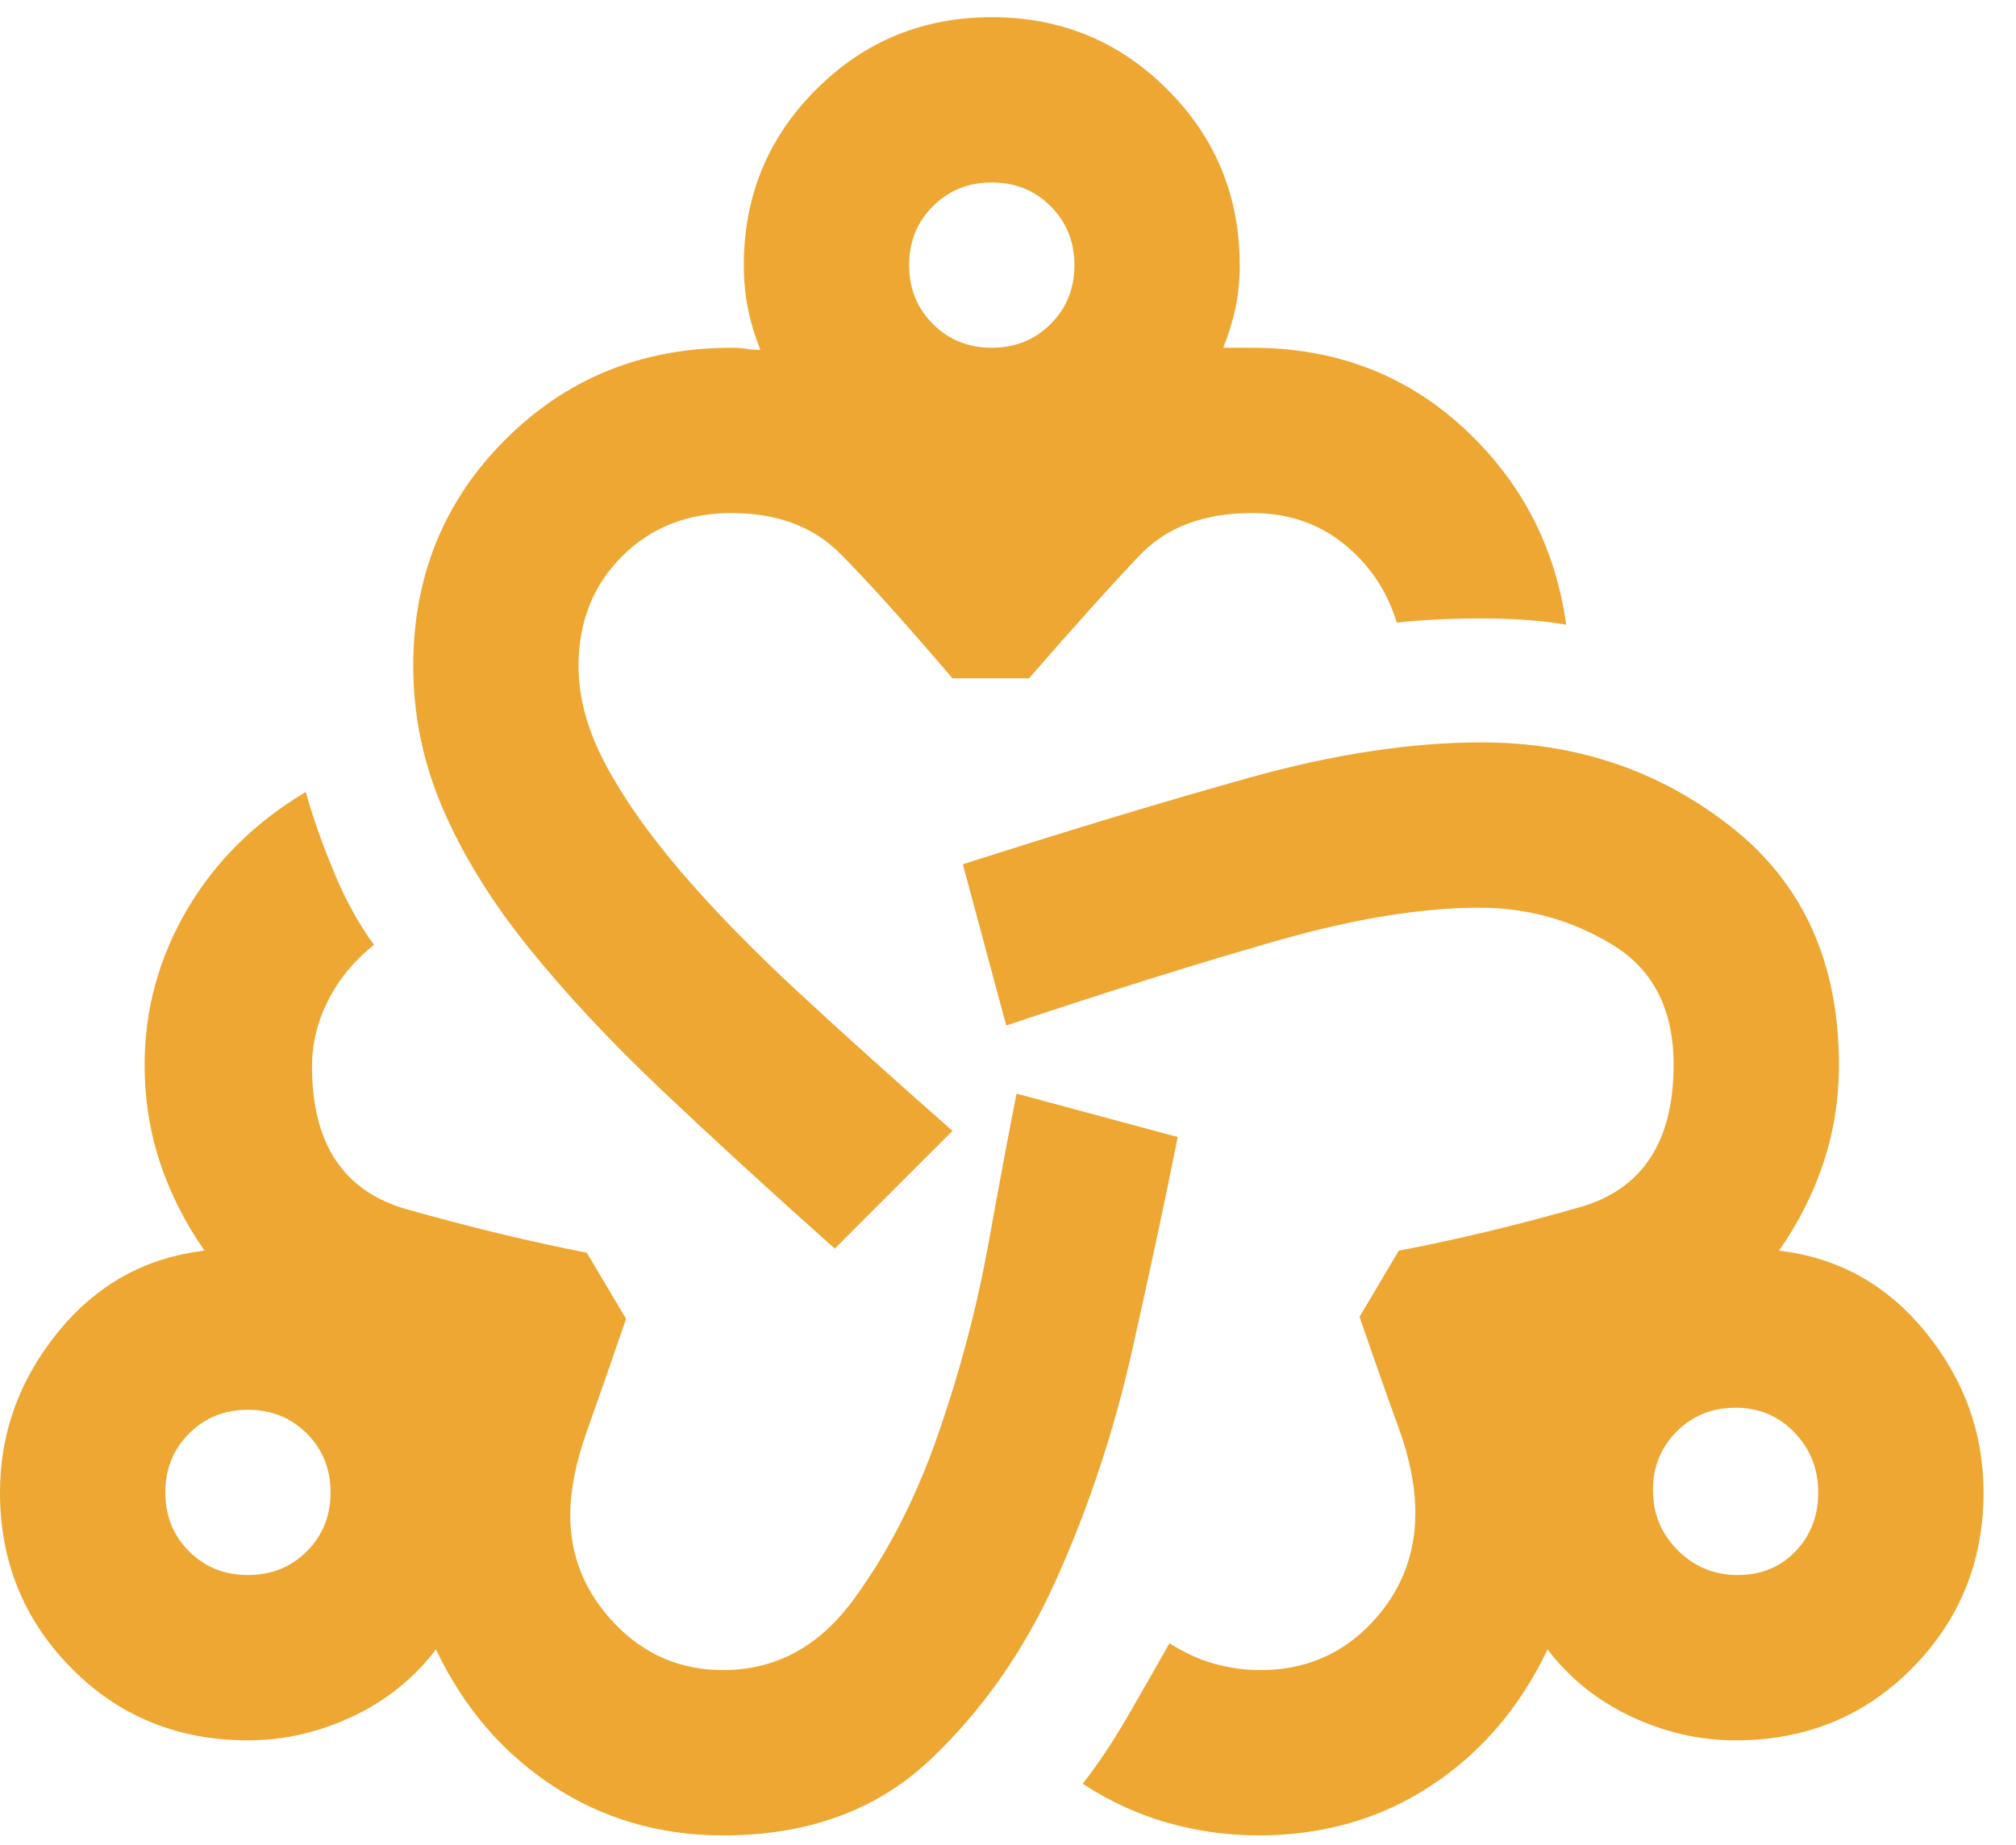 <svg width="59" height="54" viewBox="0 0 59 54" fill="none" xmlns="http://www.w3.org/2000/svg">
<path d="M21.164 53.716C19.31 53.716 17.647 53.232 16.175 52.264C14.704 51.297 13.565 49.967 12.759 48.273C12.114 49.12 11.298 49.775 10.31 50.239C9.322 50.702 8.304 50.934 7.256 50.934C5.2 50.934 3.477 50.228 2.086 48.818C0.695 47.407 0 45.693 0 43.678C0 41.944 0.564 40.382 1.693 38.991C2.822 37.601 4.253 36.804 5.986 36.603C5.422 35.797 4.989 34.94 4.686 34.033C4.384 33.126 4.233 32.168 4.233 31.161C4.233 29.548 4.646 28.036 5.472 26.625C6.299 25.215 7.458 24.066 8.949 23.179C9.151 23.904 9.423 24.68 9.766 25.507C10.108 26.333 10.502 27.049 10.945 27.653C10.38 28.097 9.937 28.631 9.615 29.256C9.292 29.881 9.131 30.536 9.131 31.221C9.131 33.479 10.058 34.869 11.912 35.394C13.767 35.917 15.52 36.341 17.173 36.663L18.322 38.598C17.879 39.888 17.496 40.987 17.173 41.894C16.851 42.801 16.689 43.617 16.689 44.343C16.689 45.552 17.123 46.611 17.989 47.517C18.856 48.425 19.915 48.878 21.164 48.878C22.696 48.878 23.966 48.193 24.974 46.822C25.982 45.452 26.808 43.839 27.453 41.985C28.098 40.13 28.592 38.256 28.934 36.361C29.277 34.466 29.549 33.015 29.751 32.007L34.467 33.277C34.105 35.091 33.661 37.167 33.137 39.505C32.613 41.843 31.877 44.071 30.93 46.187C29.983 48.304 28.733 50.087 27.181 51.539C25.629 52.99 23.623 53.716 21.164 53.716ZM7.256 46.096C7.942 46.096 8.516 45.865 8.98 45.401C9.443 44.938 9.675 44.363 9.675 43.678C9.675 42.992 9.443 42.418 8.98 41.954C8.516 41.491 7.942 41.259 7.256 41.259C6.571 41.259 5.997 41.491 5.533 41.954C5.069 42.418 4.838 42.992 4.838 43.678C4.838 44.363 5.069 44.938 5.533 45.401C5.997 45.865 6.571 46.096 7.256 46.096ZM24.43 36.542C22.575 34.889 20.892 33.348 19.38 31.916C17.869 30.485 16.569 29.095 15.48 27.744C14.392 26.394 13.555 25.043 12.971 23.693C12.386 22.342 12.094 20.941 12.094 19.49C12.094 16.87 12.991 14.663 14.785 12.869C16.579 11.075 18.786 10.178 21.406 10.178C21.567 10.178 21.708 10.188 21.829 10.208C21.95 10.228 22.091 10.238 22.253 10.238C22.091 9.835 21.97 9.432 21.89 9.029C21.809 8.626 21.769 8.203 21.769 7.759C21.769 5.743 22.474 4.03 23.885 2.619C25.296 1.208 27.009 0.503 29.025 0.503C31.041 0.503 32.754 1.208 34.165 2.619C35.576 4.03 36.281 5.743 36.281 7.759C36.281 8.203 36.241 8.616 36.16 8.999C36.08 9.382 35.959 9.775 35.798 10.178H36.644C39.063 10.178 41.119 10.954 42.812 12.506C44.505 14.058 45.513 15.983 45.836 18.281C45.11 18.16 44.294 18.099 43.386 18.099C42.48 18.099 41.643 18.14 40.877 18.22C40.595 17.293 40.081 16.527 39.335 15.922C38.589 15.318 37.692 15.015 36.644 15.015C35.233 15.015 34.135 15.429 33.349 16.255C32.563 17.081 31.484 18.281 30.114 19.853H27.876C26.465 18.2 25.367 16.981 24.581 16.195C23.795 15.408 22.736 15.015 21.406 15.015C20.116 15.015 19.048 15.439 18.201 16.285C17.355 17.132 16.931 18.2 16.931 19.49C16.931 20.417 17.193 21.375 17.717 22.362C18.241 23.35 18.977 24.398 19.925 25.507C20.872 26.615 22.021 27.794 23.371 29.044C24.722 30.294 26.223 31.644 27.876 33.096L24.43 36.542ZM29.025 10.178C29.71 10.178 30.285 9.946 30.748 9.482C31.212 9.019 31.444 8.444 31.444 7.759C31.444 7.074 31.212 6.499 30.748 6.036C30.285 5.572 29.71 5.34 29.025 5.34C28.34 5.34 27.765 5.572 27.302 6.036C26.838 6.499 26.606 7.074 26.606 7.759C26.606 8.444 26.838 9.019 27.302 9.482C27.765 9.946 28.34 10.178 29.025 10.178ZM36.826 53.716C35.939 53.716 35.062 53.595 34.195 53.353C33.328 53.111 32.492 52.728 31.686 52.204C32.129 51.639 32.573 50.974 33.016 50.208C33.459 49.442 33.863 48.737 34.225 48.092C34.669 48.374 35.112 48.576 35.556 48.697C35.999 48.818 36.443 48.878 36.886 48.878C38.176 48.878 39.255 48.425 40.121 47.517C40.988 46.611 41.421 45.532 41.421 44.282C41.421 43.517 41.26 42.69 40.938 41.803C40.615 40.916 40.232 39.828 39.789 38.538L40.938 36.603C42.631 36.28 44.394 35.857 46.229 35.333C48.063 34.809 48.98 33.418 48.98 31.161C48.98 29.548 48.385 28.379 47.196 27.653C46.007 26.928 44.707 26.565 43.296 26.565C41.603 26.565 39.627 26.887 37.37 27.532C35.112 28.177 32.472 29.004 29.448 30.012L28.179 25.295C31.323 24.287 34.125 23.441 36.584 22.755C39.043 22.07 41.3 21.727 43.356 21.727C46.138 21.727 48.577 22.554 50.673 24.207C52.769 25.86 53.818 28.177 53.818 31.161C53.818 32.168 53.666 33.126 53.364 34.033C53.062 34.94 52.628 35.797 52.064 36.603C53.797 36.804 55.228 37.601 56.357 38.991C57.486 40.382 58.05 41.944 58.05 43.678C58.05 45.693 57.355 47.407 55.964 48.818C54.573 50.228 52.85 50.934 50.794 50.934C49.746 50.934 48.728 50.702 47.74 50.239C46.753 49.775 45.936 49.12 45.291 48.273C44.485 49.967 43.346 51.297 41.875 52.264C40.403 53.232 38.72 53.716 36.826 53.716ZM50.855 46.096C51.54 46.096 52.104 45.865 52.548 45.401C52.991 44.938 53.213 44.363 53.213 43.678C53.213 42.992 52.981 42.408 52.517 41.924C52.054 41.44 51.479 41.199 50.794 41.199C50.109 41.199 49.534 41.43 49.071 41.894C48.607 42.358 48.375 42.932 48.375 43.617C48.375 44.303 48.617 44.887 49.101 45.371C49.585 45.855 50.169 46.096 50.855 46.096Z" fill="#EDA732"/>
</svg>
